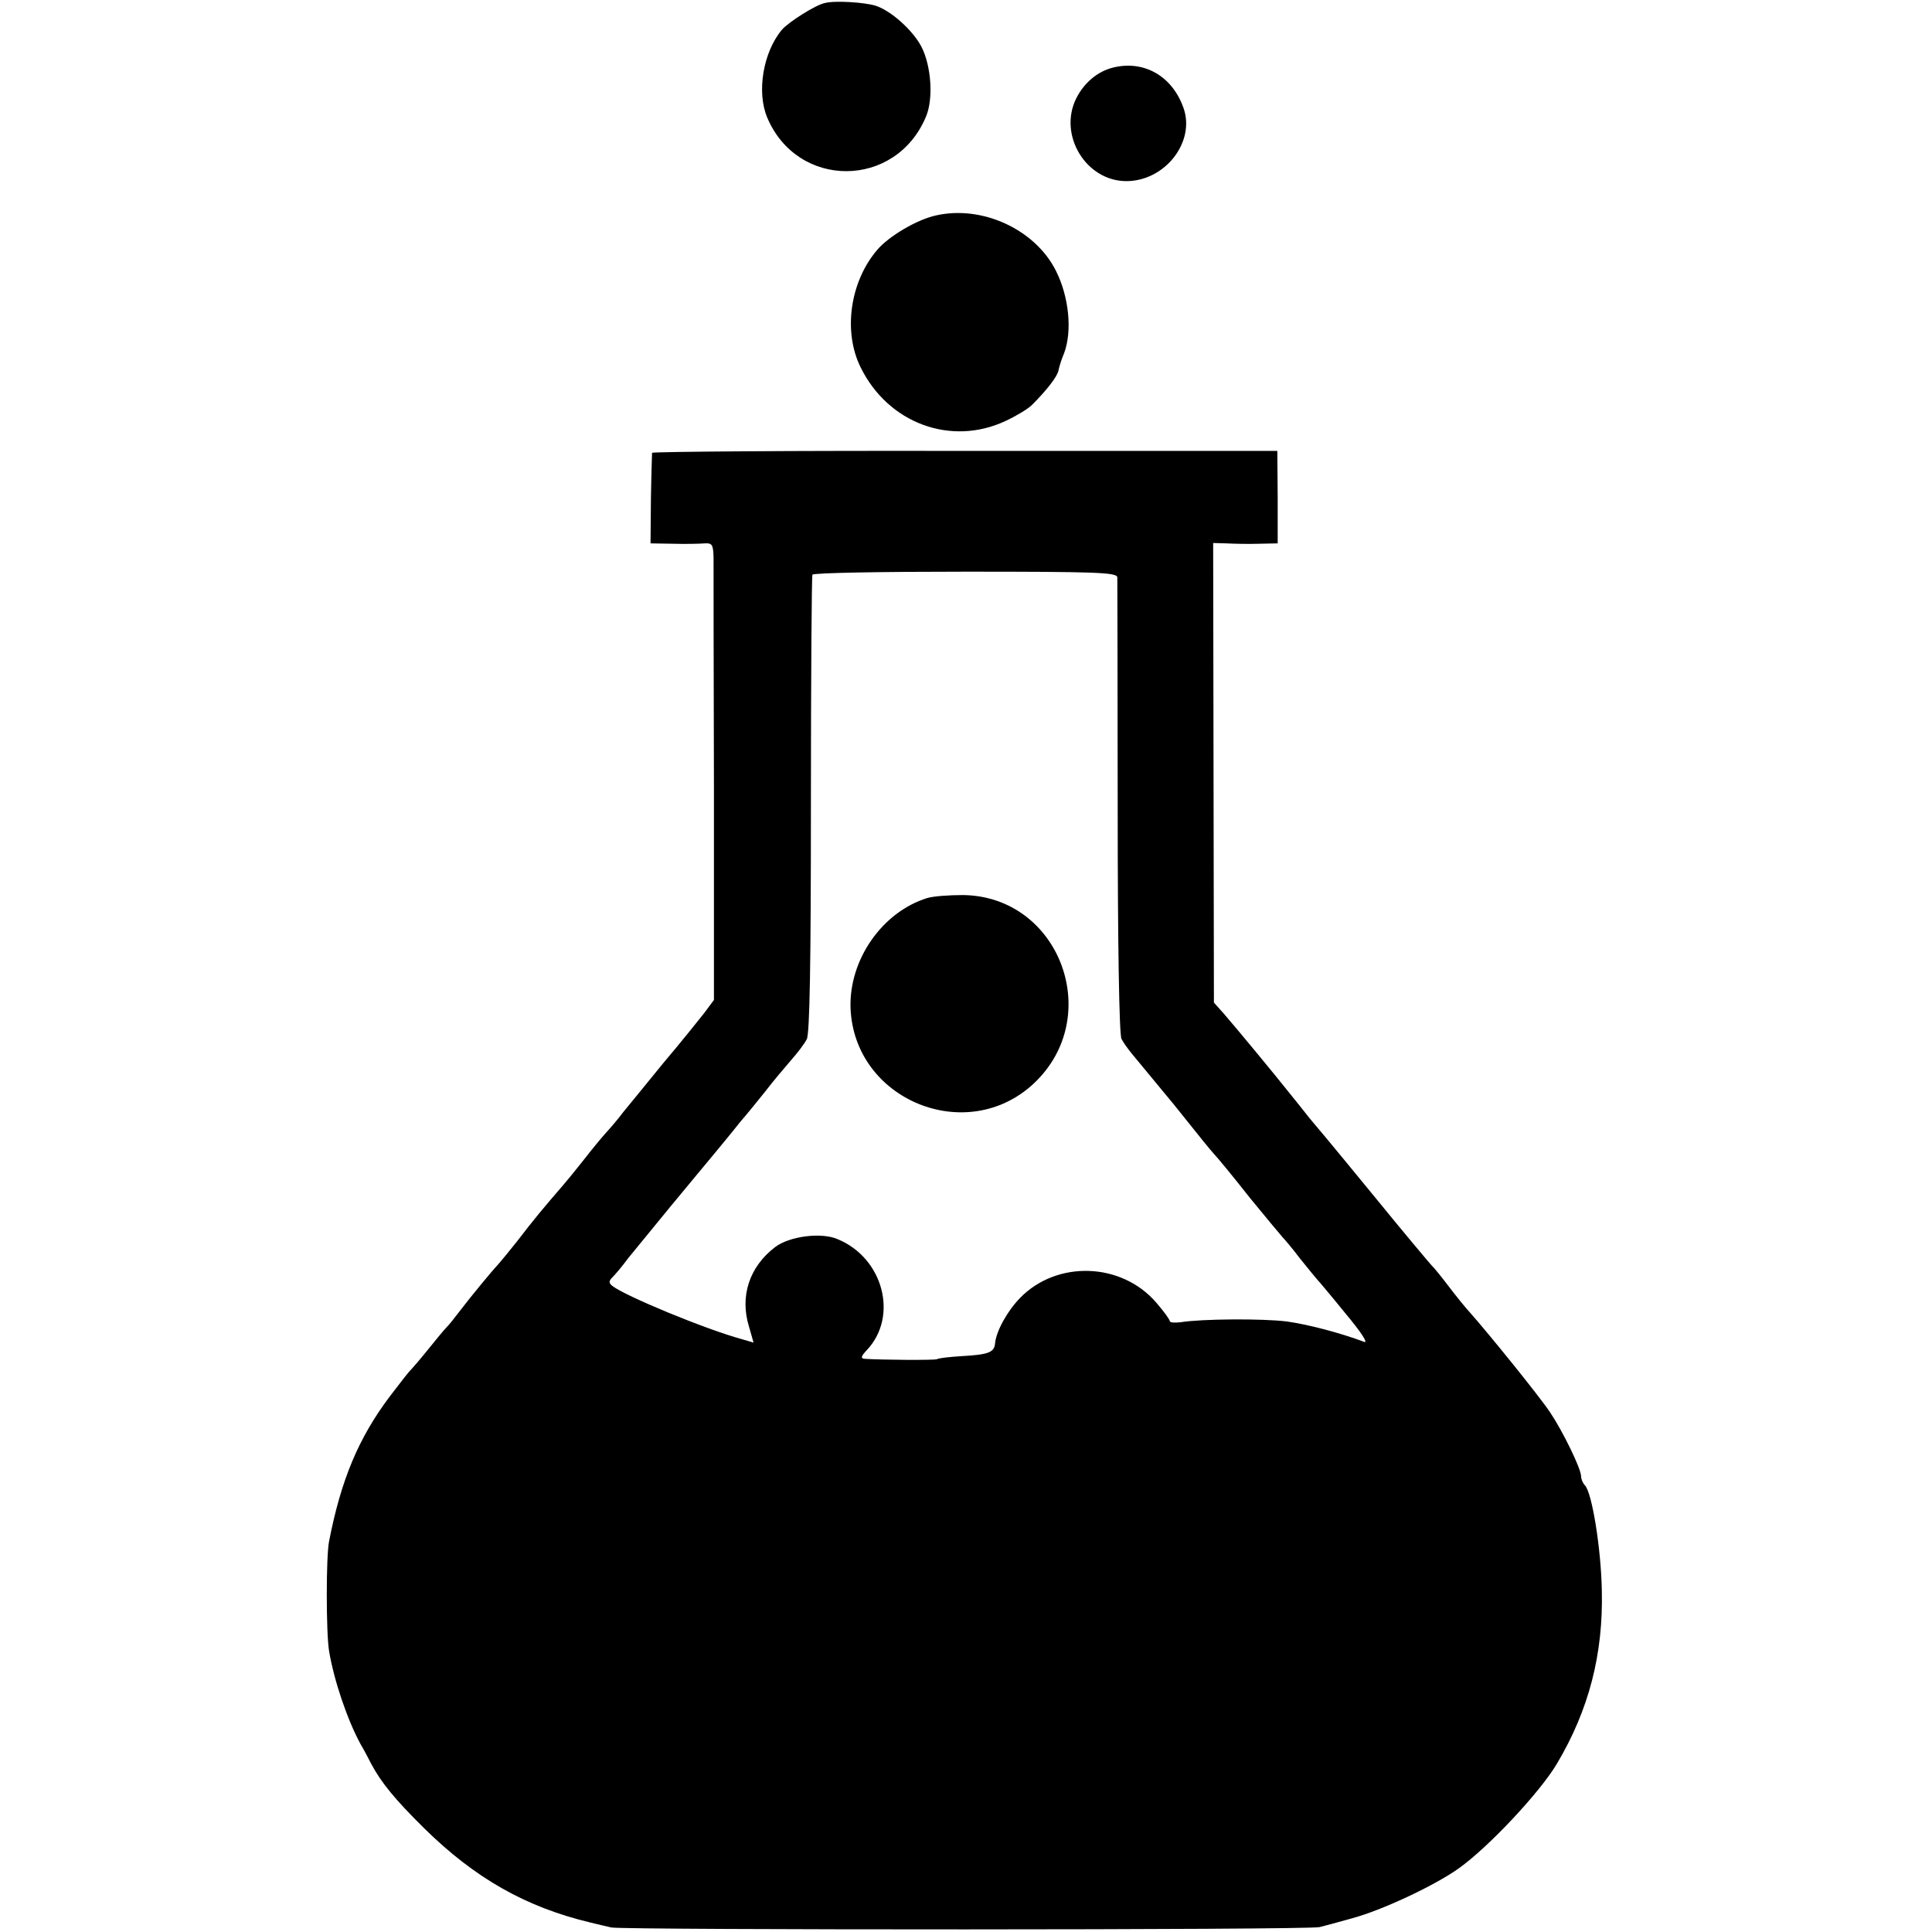 <?xml version="1.0" standalone="no"?>
<!DOCTYPE svg PUBLIC "-//W3C//DTD SVG 20010904//EN"
 "http://www.w3.org/TR/2001/REC-SVG-20010904/DTD/svg10.dtd">
<svg version="1.0" xmlns="http://www.w3.org/2000/svg"
 width="512pt" height="512pt" viewBox="0 0 512 512"
 preserveAspectRatio="xMidYMid meet">
<g transform="translate(0,512) scale(0.1,-0.1)"
fill="#000000" stroke="none">
<path d="M2186 5112 c-25 -5 -97 -51 -114 -71 -50 -60 -67 -165 -39 -232 80
-191 341 -190 421 2 20 47 14 134 -12 185 -23 44 -81 96 -122 109 -30 9 -107
14 -134 7z"/>
<path d="M2950 4941 c-41 -10 -77 -40 -98 -82 -48 -97 26 -219 133 -219 103 0
184 105 151 195 -30 84 -105 126 -186 106z"/>
<path d="M2480 4549 c-50 -11 -125 -55 -156 -92 -72 -85 -90 -217 -43 -311 73
-148 239 -209 383 -142 28 13 60 32 71 43 39 39 67 75 70 91 2 10 8 30 15 46
22 59 13 150 -22 219 -55 109 -195 174 -318 146z"/>
<path d="M1728 3920 c0 -3 -2 -58 -3 -122 l-1 -118 60 -1 c34 -1 71 0 84 1 19
1 22 -3 23 -37 0 -21 0 -293 1 -606 l0 -567 -26 -35 c-15 -19 -63 -79 -108
-132 -44 -54 -92 -113 -107 -131 -14 -19 -35 -43 -46 -55 -11 -12 -38 -45 -59
-72 -22 -28 -46 -57 -53 -65 -56 -65 -77 -90 -123 -150 -19 -24 -42 -52 -50
-61 -17 -18 -69 -81 -102 -124 -12 -16 -28 -36 -35 -43 -7 -7 -29 -34 -50 -60
-21 -26 -41 -49 -44 -52 -4 -3 -29 -35 -57 -72 -81 -108 -128 -218 -160 -383
-8 -40 -8 -240 0 -290 13 -78 48 -182 84 -248 9 -15 21 -38 27 -50 27 -51 64
-96 141 -172 134 -132 269 -209 441 -250 17 -4 41 -10 55 -13 33 -7 1848 -7
1877 1 12 3 50 13 85 23 79 21 218 86 283 132 79 56 216 202 261 278 85 143
123 291 119 459 -2 111 -26 260 -45 279 -5 5 -10 16 -10 24 0 20 -49 120 -82
169 -27 41 -163 209 -211 263 -13 14 -38 45 -57 70 -19 25 -37 47 -40 50 -6 5
-95 112 -147 176 -33 40 -135 165 -182 220 -14 18 -39 49 -56 70 -38 48 -139
170 -172 208 l-26 29 -1 609 -1 609 35 -1 c19 -1 58 -2 86 -1 l50 1 0 123 -1
122 -827 0 c-456 1 -829 -2 -830 -5z m1233 -330 c0 -8 1 -283 1 -610 0 -360 4
-602 10 -613 5 -10 18 -28 28 -40 43 -52 96 -116 110 -133 76 -95 97 -121 108
-133 7 -7 50 -59 94 -115 45 -55 85 -103 88 -106 3 -3 24 -27 45 -55 22 -27
42 -52 45 -55 3 -3 37 -43 75 -90 42 -50 62 -81 50 -76 -64 24 -148 46 -205
54 -65 8 -225 7 -281 -2 -16 -2 -29 -1 -29 3 0 4 -16 26 -35 48 -92 108 -264
114 -362 13 -34 -35 -63 -88 -66 -120 -2 -24 -17 -30 -90 -34 -31 -2 -59 -5
-64 -8 -7 -3 -148 -2 -192 1 -11 1 -9 7 7 24 83 89 43 243 -78 293 -43 19
-128 8 -166 -21 -68 -52 -94 -130 -69 -211 l12 -42 -31 9 c-98 27 -308 114
-343 141 -10 8 -10 13 0 23 7 7 26 29 42 51 17 21 68 83 113 138 46 56 99 119
117 141 18 22 48 58 66 81 19 22 50 60 69 84 19 25 49 60 66 80 17 19 36 44
42 56 8 14 11 207 11 622 0 331 2 605 4 609 3 5 186 8 406 8 349 0 401 -2 402
-15z"/>
<path d="M2457 2740 c-119 -37 -207 -163 -203 -291 9 -244 308 -367 486 -200
188 177 68 496 -188 499 -37 0 -79 -3 -95 -8z"/>
</g>
</svg>
